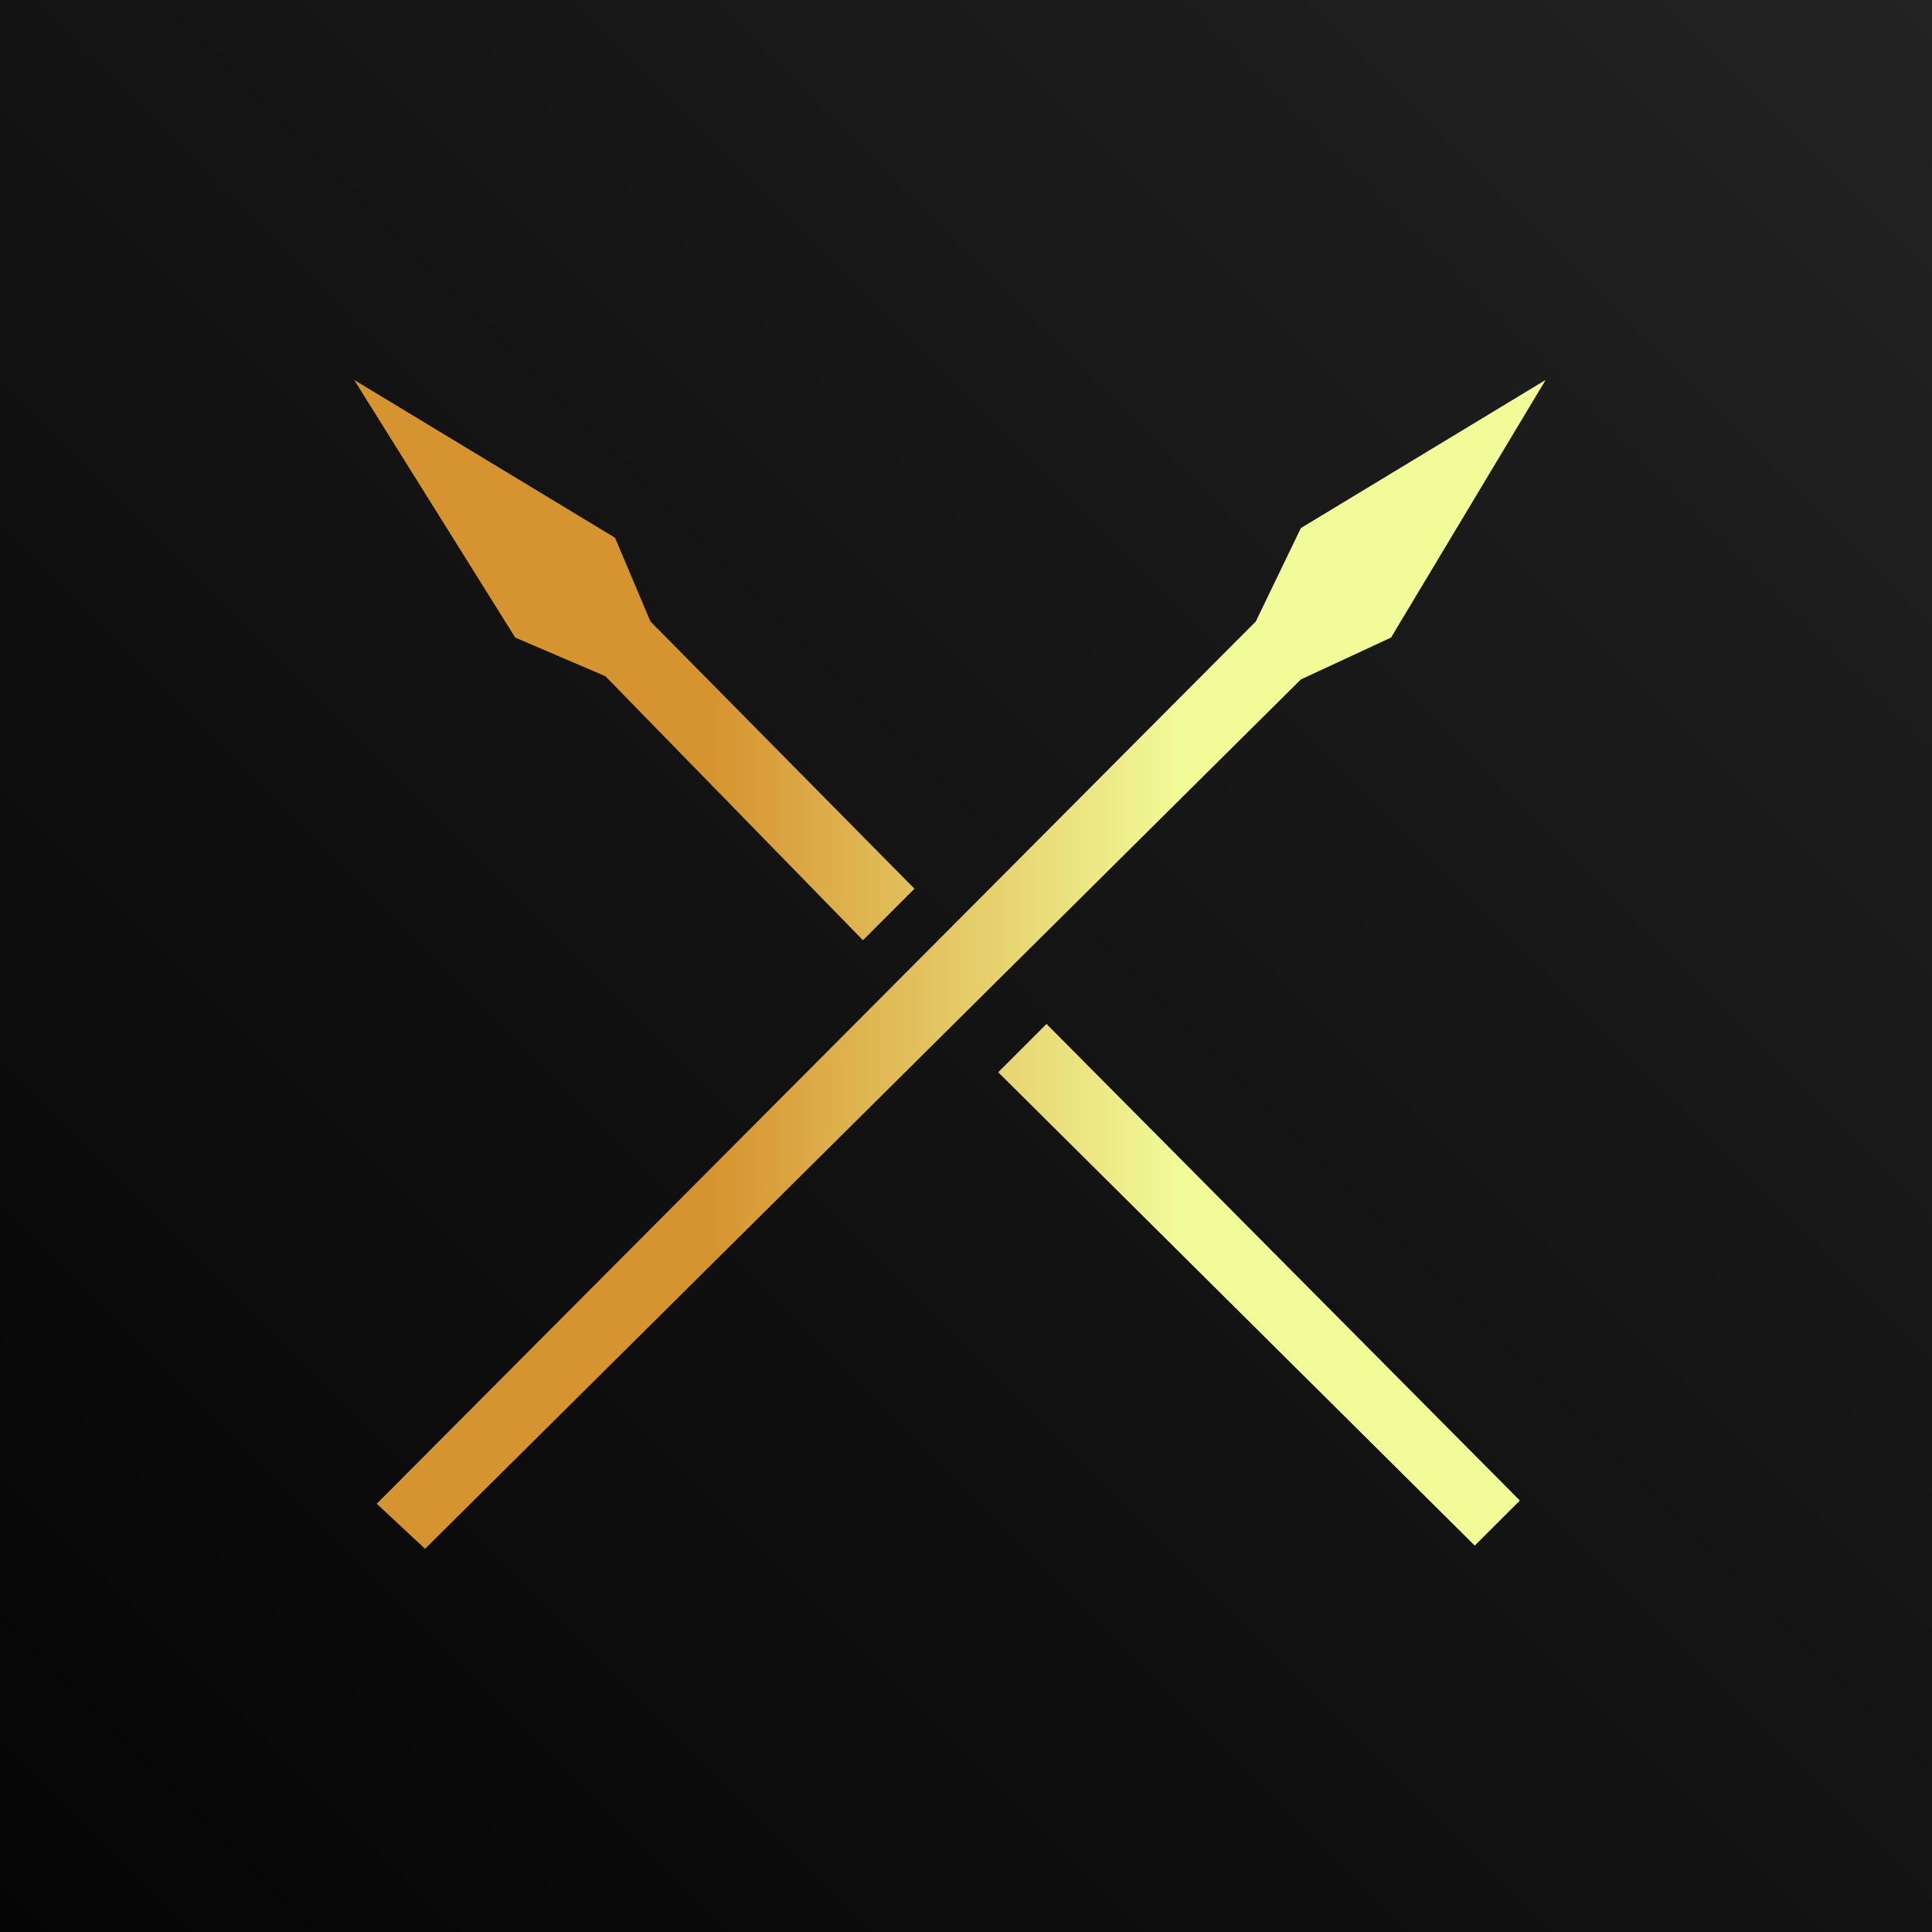 <svg xmlns="http://www.w3.org/2000/svg" viewBox="0 0 600 600" preserveAspectRatio="xMidYMid meet" width="600px" height="600px">
	<rect x="0" y="0" width="600" height="600" fill="#808080" stroke="none"/>
	<defs>
		<linearGradient id="background" x1="0%" y1="100%" x2="100%" y2="0%">
			<stop offset="0%" style="stop-color:rgb(5,5,5);stop-opacity:1"/>
			<stop offset="70%" style="stop-color:rgb(25,25,25);stop-opacity:1"/>
			<stop offset="100%" style="stop-color:rgb(35,35,35);stop-opacity:1"/>
		</linearGradient>
		<linearGradient id="spear" x1="0%" y1="0%" x2="100%" y2="0%">
			<stop stop-color="rgb(214,148,48)" offset="30%"/>
			<stop stop-color="rgb(241,252,153)" offset="70%"/>
		</linearGradient>
	</defs>
	<rect fill="url(#background)" width="600" height="600"/>
	<path fill="url(#spear)" transform="translate(110 118)" d="M0 0 L50 80 L78 92 L158 174 L174 158 L92 75 L81 49 L0 0 Z M200 215 L348 362 L362 348 L215 200 Z M370 0 L294 46 L280 75 L7 349 L22 363 L294 93 L322 80 Z" />
</svg>